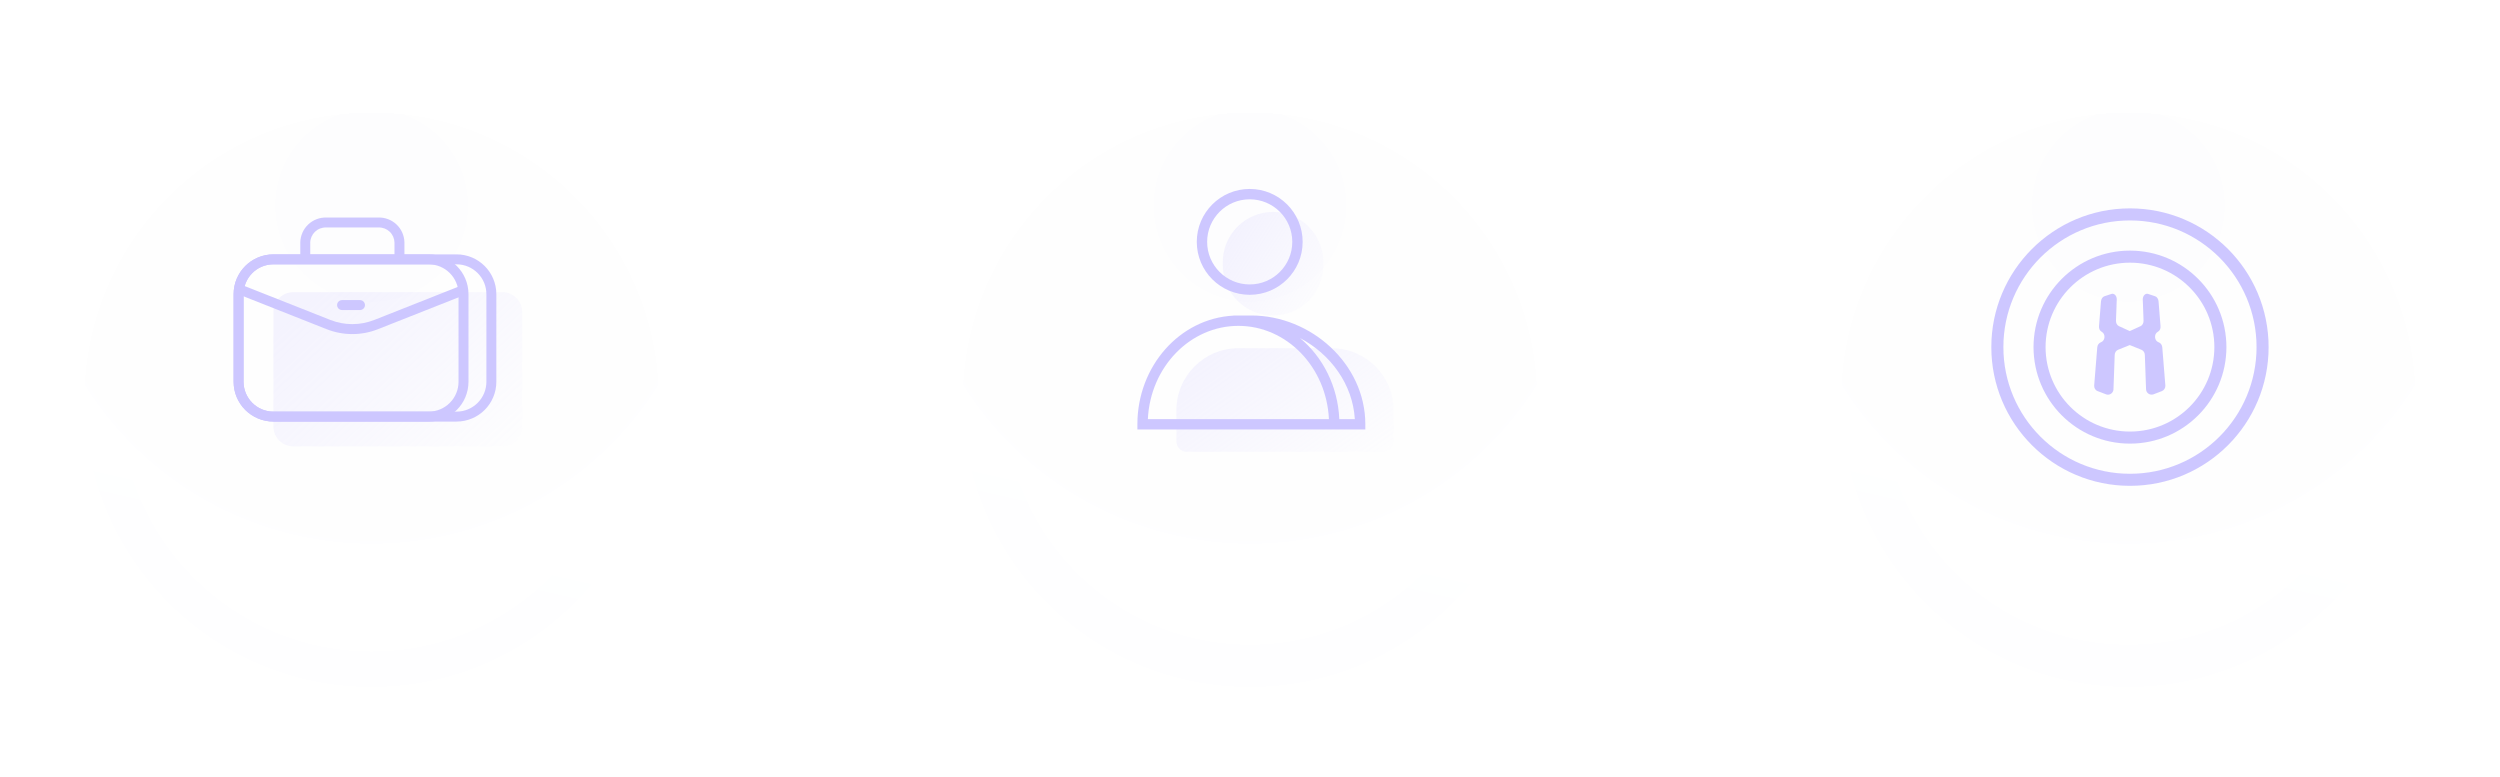 <svg width="296" height="92" viewBox="0 0 296 92" fill="none" xmlns="http://www.w3.org/2000/svg">
<g filter="url(#filter0_d_1900_5589)">
<path d="M78 40C78 58.778 62.778 74 44 74C25.222 74 10 58.778 10 40C10 21.222 25.222 6 44 6C62.778 6 78 21.222 78 40Z" fill="url(#paint0_radial_1900_5589)" fill-opacity="0.1" shape-rendering="crispEdges"/>
</g>
<g filter="url(#filter1_d_1900_5589)">
<path fill-rule="evenodd" clip-rule="evenodd" d="M44 69.807C60.462 69.807 73.807 56.462 73.807 40C73.807 23.538 60.462 10.193 44 10.193C27.538 10.193 14.193 23.538 14.193 40C14.193 56.462 27.538 69.807 44 69.807ZM44 74C62.778 74 78 58.778 78 40C78 21.222 62.778 6 44 6C25.222 6 10 21.222 10 40C10 58.778 25.222 74 44 74Z" fill="url(#paint1_linear_1900_5589)" fill-opacity="0.05" shape-rendering="crispEdges"/>
</g>
<path d="M32.373 36.947C32.373 35.645 33.428 34.59 34.73 34.59H59.476C60.777 34.59 61.833 35.645 61.833 36.947V50.498C61.833 51.8 60.777 52.855 59.476 52.855H34.73C33.428 52.855 32.373 51.8 32.373 50.498V36.947Z" fill="url(#paint2_linear_1900_5589)"/>
<path fill-rule="evenodd" clip-rule="evenodd" d="M39.912 36.12C39.912 35.795 40.176 35.531 40.501 35.531H42.622C42.948 35.531 43.212 35.795 43.212 36.12C43.212 36.446 42.948 36.71 42.622 36.71H40.501C40.176 36.71 39.912 36.446 39.912 36.12Z" fill="#CDC7FF"/>
<path fill-rule="evenodd" clip-rule="evenodd" d="M28.837 34.831L28.837 45.2C28.837 47.153 30.419 48.736 32.372 48.736L50.755 48.736C52.707 48.736 54.29 47.153 54.29 45.2L54.29 34.831C54.29 32.878 52.707 31.296 50.755 31.296L32.372 31.296C30.419 31.296 28.837 32.878 28.837 34.831ZM27.658 45.2C27.658 47.804 29.768 49.914 32.372 49.914L50.755 49.914C53.358 49.914 55.468 47.804 55.468 45.2L55.468 34.831C55.468 32.228 53.358 30.117 50.755 30.117L32.372 30.117C29.768 30.117 27.658 32.228 27.658 34.831L27.658 45.2Z" fill="#CDC7FF"/>
<path fill-rule="evenodd" clip-rule="evenodd" d="M28.837 34.831L28.837 45.2C28.837 47.153 30.419 48.736 32.372 48.736L54.054 48.736C56.006 48.736 57.589 47.153 57.589 45.2L57.589 34.831C57.589 32.878 56.006 31.296 54.054 31.296L32.372 31.296C30.419 31.296 28.837 32.878 28.837 34.831ZM27.658 45.2C27.658 47.804 29.768 49.914 32.372 49.914L54.054 49.914C56.657 49.914 58.767 47.804 58.767 45.2L58.767 34.831C58.767 32.228 56.657 30.117 54.054 30.117L32.372 30.117C29.768 30.117 27.658 32.228 27.658 34.831L27.658 45.2Z" fill="#CDC7FF"/>
<path fill-rule="evenodd" clip-rule="evenodd" d="M38.635 25.755H44.805C45.198 25.745 45.589 25.812 45.955 25.953C46.325 26.094 46.663 26.308 46.95 26.58C47.237 26.853 47.468 27.179 47.628 27.541C47.788 27.903 47.876 28.293 47.885 28.689L47.885 28.696V30.303H46.706V28.71C46.7 28.471 46.647 28.236 46.551 28.019C46.453 27.799 46.313 27.6 46.139 27.434C45.964 27.269 45.759 27.139 45.534 27.053C45.309 26.967 45.07 26.926 44.829 26.933L44.821 26.933H38.619L38.61 26.933C38.37 26.926 38.13 26.967 37.906 27.053C37.681 27.139 37.476 27.269 37.301 27.434C37.127 27.6 36.987 27.799 36.889 28.019C36.792 28.237 36.739 28.471 36.733 28.71V30.235H35.555V28.696L35.555 28.689C35.564 28.293 35.651 27.903 35.812 27.541C35.972 27.179 36.203 26.853 36.49 26.58C36.777 26.308 37.115 26.094 37.484 25.953C37.851 25.812 38.242 25.745 38.635 25.755Z" fill="#CDC7FF"/>
<path fill-rule="evenodd" clip-rule="evenodd" d="M28.055 34.142C28.175 33.84 28.517 33.691 28.82 33.811L39.114 37.882C40.785 38.542 42.644 38.542 44.314 37.882L54.311 33.929C54.613 33.809 54.956 33.957 55.075 34.26C55.195 34.563 55.047 34.905 54.744 35.025L44.748 38.978C42.799 39.748 40.63 39.748 38.681 38.978L28.386 34.907C28.084 34.787 27.936 34.445 28.055 34.142Z" fill="#CDC7FF"/>
<g filter="url(#filter2_d_1900_5589)">
<circle cx="148" cy="40" r="34" fill="url(#paint3_radial_1900_5589)" fill-opacity="0.1" shape-rendering="crispEdges"/>
<circle cx="148" cy="40" r="31.5" stroke="url(#paint4_linear_1900_5589)" stroke-opacity="0.05" stroke-width="5" shape-rendering="crispEdges"/>
</g>
<path d="M139.289 48.564C139.289 44.514 142.572 41.23 146.622 41.23H157.667C161.717 41.23 165 44.514 165 48.564V52.275C165 52.95 164.453 53.497 163.778 53.497H140.511C139.836 53.497 139.289 52.95 139.289 52.275V48.564Z" fill="url(#paint5_linear_1900_5589)"/>
<path d="M144.777 31.043C144.777 27.755 147.443 25.09 150.731 25.09C154.019 25.09 156.684 27.755 156.684 31.043V31.403C156.684 34.691 154.019 37.357 150.731 37.357C147.443 37.357 144.777 34.691 144.777 31.403V31.043Z" fill="url(#paint6_linear_1900_5589)"/>
<path fill-rule="evenodd" clip-rule="evenodd" d="M153.006 28.638C153.006 31.422 150.749 33.678 147.966 33.678C145.182 33.678 142.926 31.422 142.926 28.638C142.926 25.854 145.182 23.598 147.966 23.598C150.749 23.598 153.006 25.854 153.006 28.638ZM154.233 28.638C154.233 32.099 151.427 34.905 147.966 34.905C144.505 34.905 141.699 32.099 141.699 28.638C141.699 25.177 144.505 22.371 147.966 22.371C151.427 22.371 154.233 25.177 154.233 28.638ZM135.907 49.622H138.349H146.626H157.345C157.051 43.431 152.323 38.582 146.626 38.582C140.929 38.582 136.202 43.431 135.907 49.622ZM134.666 50.849H138.349H146.626H158.586H161.655V50.236C161.655 43.083 155.207 37.355 148.162 37.355H146.626H146.034V37.371C139.664 37.704 134.666 43.379 134.666 50.236V50.849ZM160.411 49.622H158.573C158.403 45.732 156.624 42.271 153.921 40.026C157.528 41.923 160.17 45.502 160.411 49.622Z" fill="#CDC7FF"/>
<g filter="url(#filter3_d_1900_5589)">
<circle cx="252" cy="40" r="34" fill="url(#paint7_radial_1900_5589)" fill-opacity="0.1" shape-rendering="crispEdges"/>
<circle cx="252" cy="40" r="31.5" stroke="url(#paint8_linear_1900_5589)" stroke-opacity="0.05" stroke-width="5" shape-rendering="crispEdges"/>
</g>
<path fill-rule="evenodd" clip-rule="evenodd" d="M252.188 56.095C260.465 56.095 267.175 49.38 267.175 41.097C267.175 32.815 260.465 26.1 252.188 26.1C243.911 26.1 237.201 32.815 237.201 41.097C237.201 49.38 243.911 56.095 252.188 56.095ZM268.603 41.097C268.603 50.169 261.254 57.523 252.188 57.523C243.123 57.523 235.773 50.169 235.773 41.097C235.773 32.026 243.123 24.672 252.188 24.672C261.254 24.672 268.603 32.026 268.603 41.097Z" fill="#CDC7FF"/>
<path fill-rule="evenodd" clip-rule="evenodd" d="M252.188 51.096C257.707 51.096 262.18 46.62 262.18 41.098C262.18 35.577 257.707 31.1 252.188 31.1C246.67 31.1 242.197 35.577 242.197 41.098C242.197 46.62 246.67 51.096 252.188 51.096ZM263.607 41.098C263.607 47.409 258.495 52.525 252.188 52.525C245.882 52.525 240.77 47.409 240.77 41.098C240.77 34.788 245.882 29.672 252.188 29.672C258.495 29.672 263.607 34.788 263.607 41.098Z" fill="#CDC7FF"/>
<path fill-rule="evenodd" clip-rule="evenodd" d="M255.163 35.076C254.89 34.986 254.616 34.896 254.351 34.806C254.017 34.686 253.69 35.023 253.705 35.465C253.736 36.304 253.766 37.135 253.796 37.973C253.804 38.25 253.667 38.505 253.455 38.61C253.03 38.812 252.597 39.007 252.164 39.201C251.732 39.014 251.299 38.812 250.874 38.61C250.654 38.505 250.525 38.25 250.532 37.973C250.563 37.135 250.593 36.304 250.623 35.465C250.639 35.016 250.312 34.686 249.978 34.806C249.705 34.896 249.439 34.993 249.166 35.076C248.946 35.151 248.779 35.39 248.756 35.682C248.68 36.67 248.597 37.659 248.521 38.64C248.498 38.917 248.627 39.171 248.84 39.284C249.318 39.531 249.272 40.339 248.748 40.526C248.513 40.609 248.339 40.841 248.316 41.118C248.194 42.623 248.073 44.136 247.951 45.641C247.929 45.932 248.088 46.202 248.361 46.307C248.688 46.434 249.022 46.561 249.356 46.689C249.773 46.846 250.221 46.539 250.236 46.09C250.282 44.734 250.335 43.379 250.381 42.017C250.388 41.739 250.555 41.5 250.79 41.41C251.254 41.23 251.709 41.051 252.164 40.856C252.62 41.043 253.075 41.23 253.538 41.41C253.774 41.5 253.941 41.739 253.948 42.017C253.994 43.372 254.047 44.727 254.093 46.09C254.108 46.539 254.556 46.839 254.973 46.689C255.307 46.561 255.641 46.434 255.968 46.307C256.233 46.202 256.4 45.932 256.378 45.641C256.256 44.136 256.135 42.623 256.013 41.118C255.99 40.841 255.823 40.609 255.58 40.526C255.057 40.347 255.011 39.531 255.489 39.284C255.709 39.171 255.831 38.909 255.808 38.64C255.732 37.651 255.649 36.663 255.573 35.682C255.55 35.39 255.383 35.143 255.163 35.076Z" fill="#CDC7FF"/>
<defs>
<filter id="filter0_d_1900_5589" x="0.222" y="3.556" width="87.556" height="87.556" filterUnits="userSpaceOnUse" color-interpolation-filters="sRGB">
<feFlood flood-opacity="0" result="BackgroundImageFix"/>
<feColorMatrix in="SourceAlpha" type="matrix" values="0 0 0 0 0 0 0 0 0 0 0 0 0 0 0 0 0 0 127 0" result="hardAlpha"/>
<feOffset dy="7.333"/>
<feGaussianBlur stdDeviation="4.889"/>
<feComposite in2="hardAlpha" operator="out"/>
<feColorMatrix type="matrix" values="0 0 0 0 0.049 0 0 0 0 0.127 0 0 0 0 0.833 0 0 0 0.06 0"/>
<feBlend mode="normal" in2="BackgroundImageFix" result="effect1_dropShadow_1900_5589"/>
<feBlend mode="normal" in="SourceGraphic" in2="effect1_dropShadow_1900_5589" result="shape"/>
</filter>
<filter id="filter1_d_1900_5589" x="0.222" y="3.556" width="87.556" height="87.556" filterUnits="userSpaceOnUse" color-interpolation-filters="sRGB">
<feFlood flood-opacity="0" result="BackgroundImageFix"/>
<feColorMatrix in="SourceAlpha" type="matrix" values="0 0 0 0 0 0 0 0 0 0 0 0 0 0 0 0 0 0 127 0" result="hardAlpha"/>
<feOffset dy="7.333"/>
<feGaussianBlur stdDeviation="4.889"/>
<feComposite in2="hardAlpha" operator="out"/>
<feColorMatrix type="matrix" values="0 0 0 0 0.049 0 0 0 0 0.127 0 0 0 0 0.833 0 0 0 0.06 0"/>
<feBlend mode="normal" in2="BackgroundImageFix" result="effect1_dropShadow_1900_5589"/>
<feBlend mode="normal" in="SourceGraphic" in2="effect1_dropShadow_1900_5589" result="shape"/>
</filter>
<filter id="filter2_d_1900_5589" x="104.222" y="3.556" width="87.556" height="87.556" filterUnits="userSpaceOnUse" color-interpolation-filters="sRGB">
<feFlood flood-opacity="0" result="BackgroundImageFix"/>
<feColorMatrix in="SourceAlpha" type="matrix" values="0 0 0 0 0 0 0 0 0 0 0 0 0 0 0 0 0 0 127 0" result="hardAlpha"/>
<feOffset dy="7.333"/>
<feGaussianBlur stdDeviation="4.889"/>
<feComposite in2="hardAlpha" operator="out"/>
<feColorMatrix type="matrix" values="0 0 0 0 0.049 0 0 0 0 0.127 0 0 0 0 0.833 0 0 0 0.06 0"/>
<feBlend mode="normal" in2="BackgroundImageFix" result="effect1_dropShadow_1900_5589"/>
<feBlend mode="normal" in="SourceGraphic" in2="effect1_dropShadow_1900_5589" result="shape"/>
</filter>
<filter id="filter3_d_1900_5589" x="208.222" y="3.556" width="87.556" height="87.556" filterUnits="userSpaceOnUse" color-interpolation-filters="sRGB">
<feFlood flood-opacity="0" result="BackgroundImageFix"/>
<feColorMatrix in="SourceAlpha" type="matrix" values="0 0 0 0 0 0 0 0 0 0 0 0 0 0 0 0 0 0 127 0" result="hardAlpha"/>
<feOffset dy="7.333"/>
<feGaussianBlur stdDeviation="4.889"/>
<feComposite in2="hardAlpha" operator="out"/>
<feColorMatrix type="matrix" values="0 0 0 0 0.049 0 0 0 0 0.127 0 0 0 0 0.833 0 0 0 0.06 0"/>
<feBlend mode="normal" in2="BackgroundImageFix" result="effect1_dropShadow_1900_5589"/>
<feBlend mode="normal" in="SourceGraphic" in2="effect1_dropShadow_1900_5589" result="shape"/>
</filter>
<radialGradient id="paint0_radial_1900_5589" cx="0" cy="0" r="1" gradientUnits="userSpaceOnUse" gradientTransform="translate(44 17.014) rotate(90) scale(56.986)">
<stop stop-color="#F0F0FF"/>
<stop stop-color="#F1F1FD"/>
<stop offset="0.703" stop-color="white"/>
</radialGradient>
<linearGradient id="paint1_linear_1900_5589" x1="84.724" y1="74" x2="89.843" y2="51.447" gradientUnits="userSpaceOnUse">
<stop stop-color="#F7F8FD"/>
<stop offset="1" stop-color="white"/>
</linearGradient>
<linearGradient id="paint2_linear_1900_5589" x1="37.59" y1="34.59" x2="59.051" y2="57.656" gradientUnits="userSpaceOnUse">
<stop stop-color="#CDC7FF" stop-opacity="0.2"/>
<stop offset="1" stop-color="#CDC7FF" stop-opacity="0"/>
</linearGradient>
<radialGradient id="paint3_radial_1900_5589" cx="0" cy="0" r="1" gradientUnits="userSpaceOnUse" gradientTransform="translate(148 17.014) rotate(90) scale(56.986)">
<stop stop-color="#F0F0FF"/>
<stop stop-color="#F1F1FD"/>
<stop offset="0.703" stop-color="white"/>
</radialGradient>
<linearGradient id="paint4_linear_1900_5589" x1="188.724" y1="74" x2="193.843" y2="51.447" gradientUnits="userSpaceOnUse">
<stop stop-color="#F7F8FD"/>
<stop offset="1" stop-color="white"/>
</linearGradient>
<linearGradient id="paint5_linear_1900_5589" x1="143.842" y1="41.23" x2="157.522" y2="60.337" gradientUnits="userSpaceOnUse">
<stop stop-color="#CDC7FF" stop-opacity="0.2"/>
<stop offset="1" stop-color="#CDC7FF" stop-opacity="0"/>
</linearGradient>
<linearGradient id="paint6_linear_1900_5589" x1="146.886" y1="25.09" x2="160.066" y2="33.615" gradientUnits="userSpaceOnUse">
<stop stop-color="#CDC7FF" stop-opacity="0.2"/>
<stop offset="1" stop-color="#CDC7FF" stop-opacity="0"/>
</linearGradient>
<radialGradient id="paint7_radial_1900_5589" cx="0" cy="0" r="1" gradientUnits="userSpaceOnUse" gradientTransform="translate(252 17.014) rotate(90) scale(56.986)">
<stop stop-color="#F0F0FF"/>
<stop stop-color="#F1F1FD"/>
<stop offset="0.703" stop-color="white"/>
</radialGradient>
<linearGradient id="paint8_linear_1900_5589" x1="292.724" y1="74" x2="297.843" y2="51.447" gradientUnits="userSpaceOnUse">
<stop stop-color="#F7F8FD"/>
<stop offset="1" stop-color="white"/>
</linearGradient>
</defs>
</svg>
